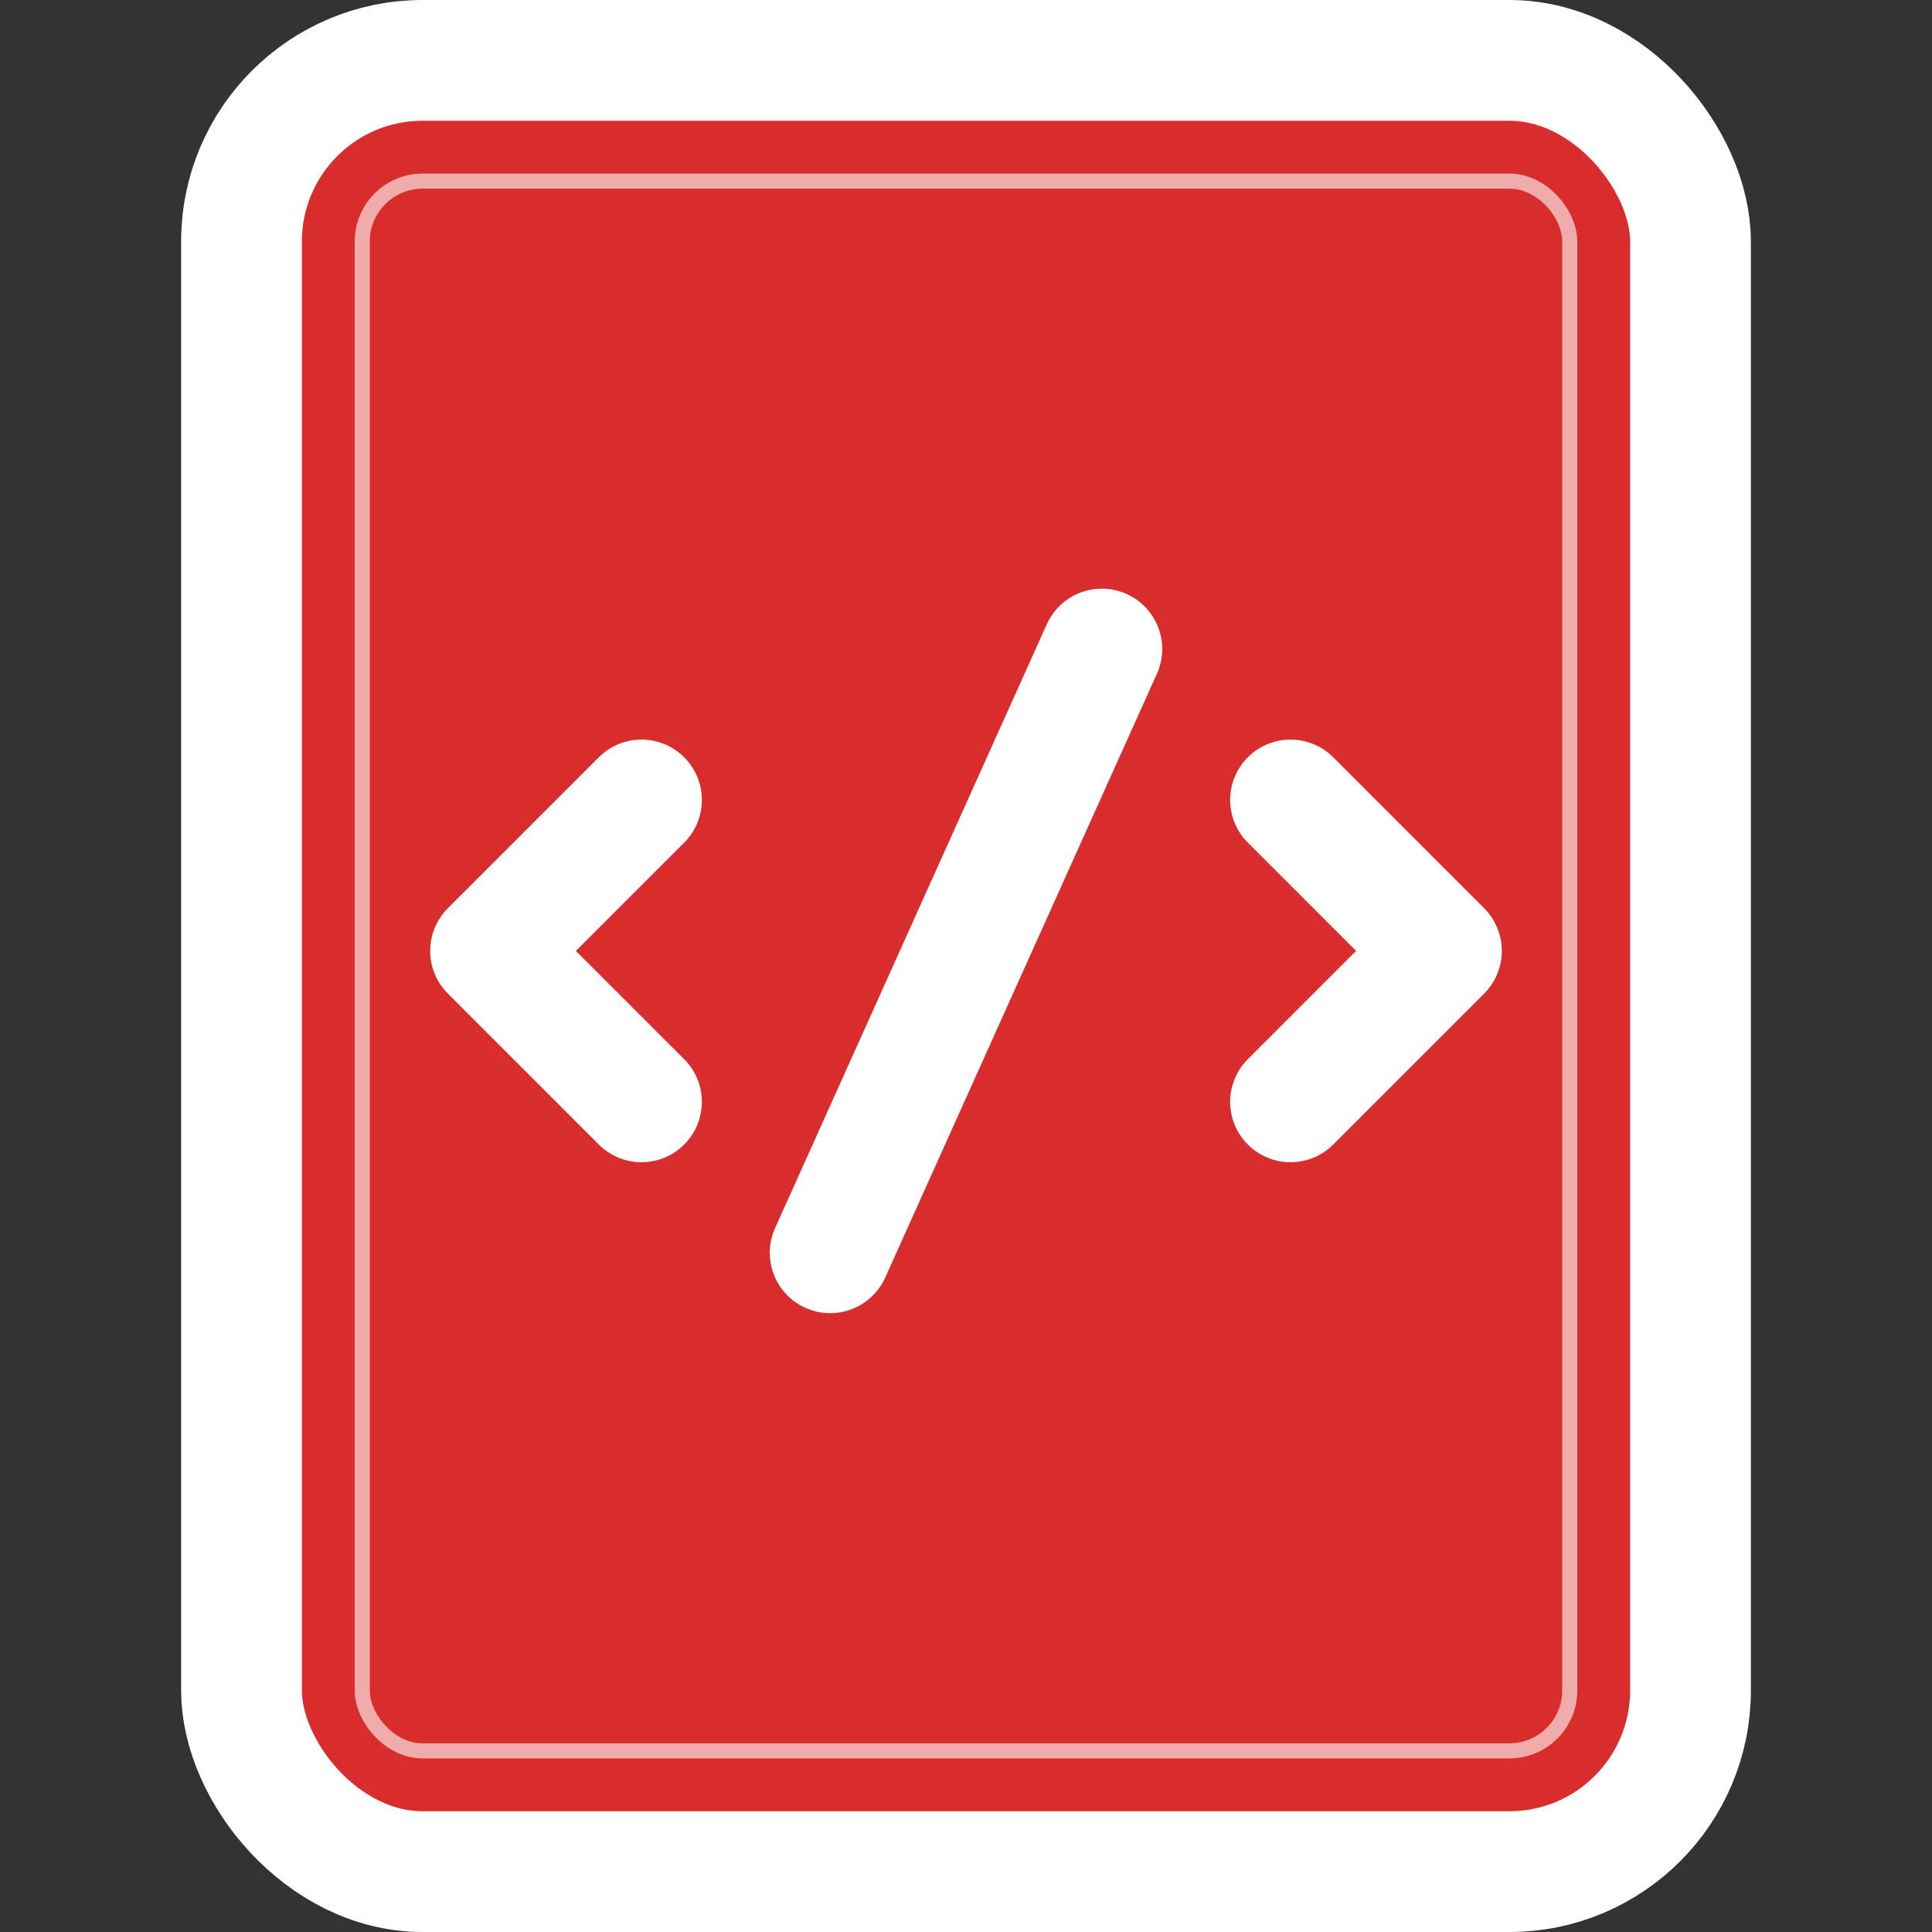 <?xml version="1.0" encoding="UTF-8"?>
<svg xmlns="http://www.w3.org/2000/svg" width="1024" height="1024" viewBox="0 0 1024 1024" role="img" aria-label="カードアイコン: 赤い塗りつぶしに白い枠線、中央にコード表象">
  <rect x="0" y="0" width="1024" height="1024" fill="#333333" stroke="none"/>
  <!-- カード本体 -->
  <g>
    <!-- 赤い塗りつぶし、白い枠線（トランプの背面風） -->
    <rect x="128" y="32" width="768" height="960" rx="96" ry="96" fill="#D92D2D" stroke="#FFFFFF" stroke-width="64" />

    <!-- 内側の装飾的な白いライン（外枠に沿う細いライン） -->
    <rect x="192" y="96" width="640" height="832" rx="32" ry="32" fill="none" stroke="#FFFFFF" stroke-width="8" opacity="0.6"/>

    <!-- 中央のコード表象（アウトライン化した </> ） -->
    <path d="M340 520 L260 440 L340 360 M684 520 L764 440 L684 360 M440 600 L584 280" fill="none" stroke="#FFFFFF" stroke-width="64" stroke-linecap="round" stroke-linejoin="round" transform="translate(0 64)"/>
  </g>
</svg>
